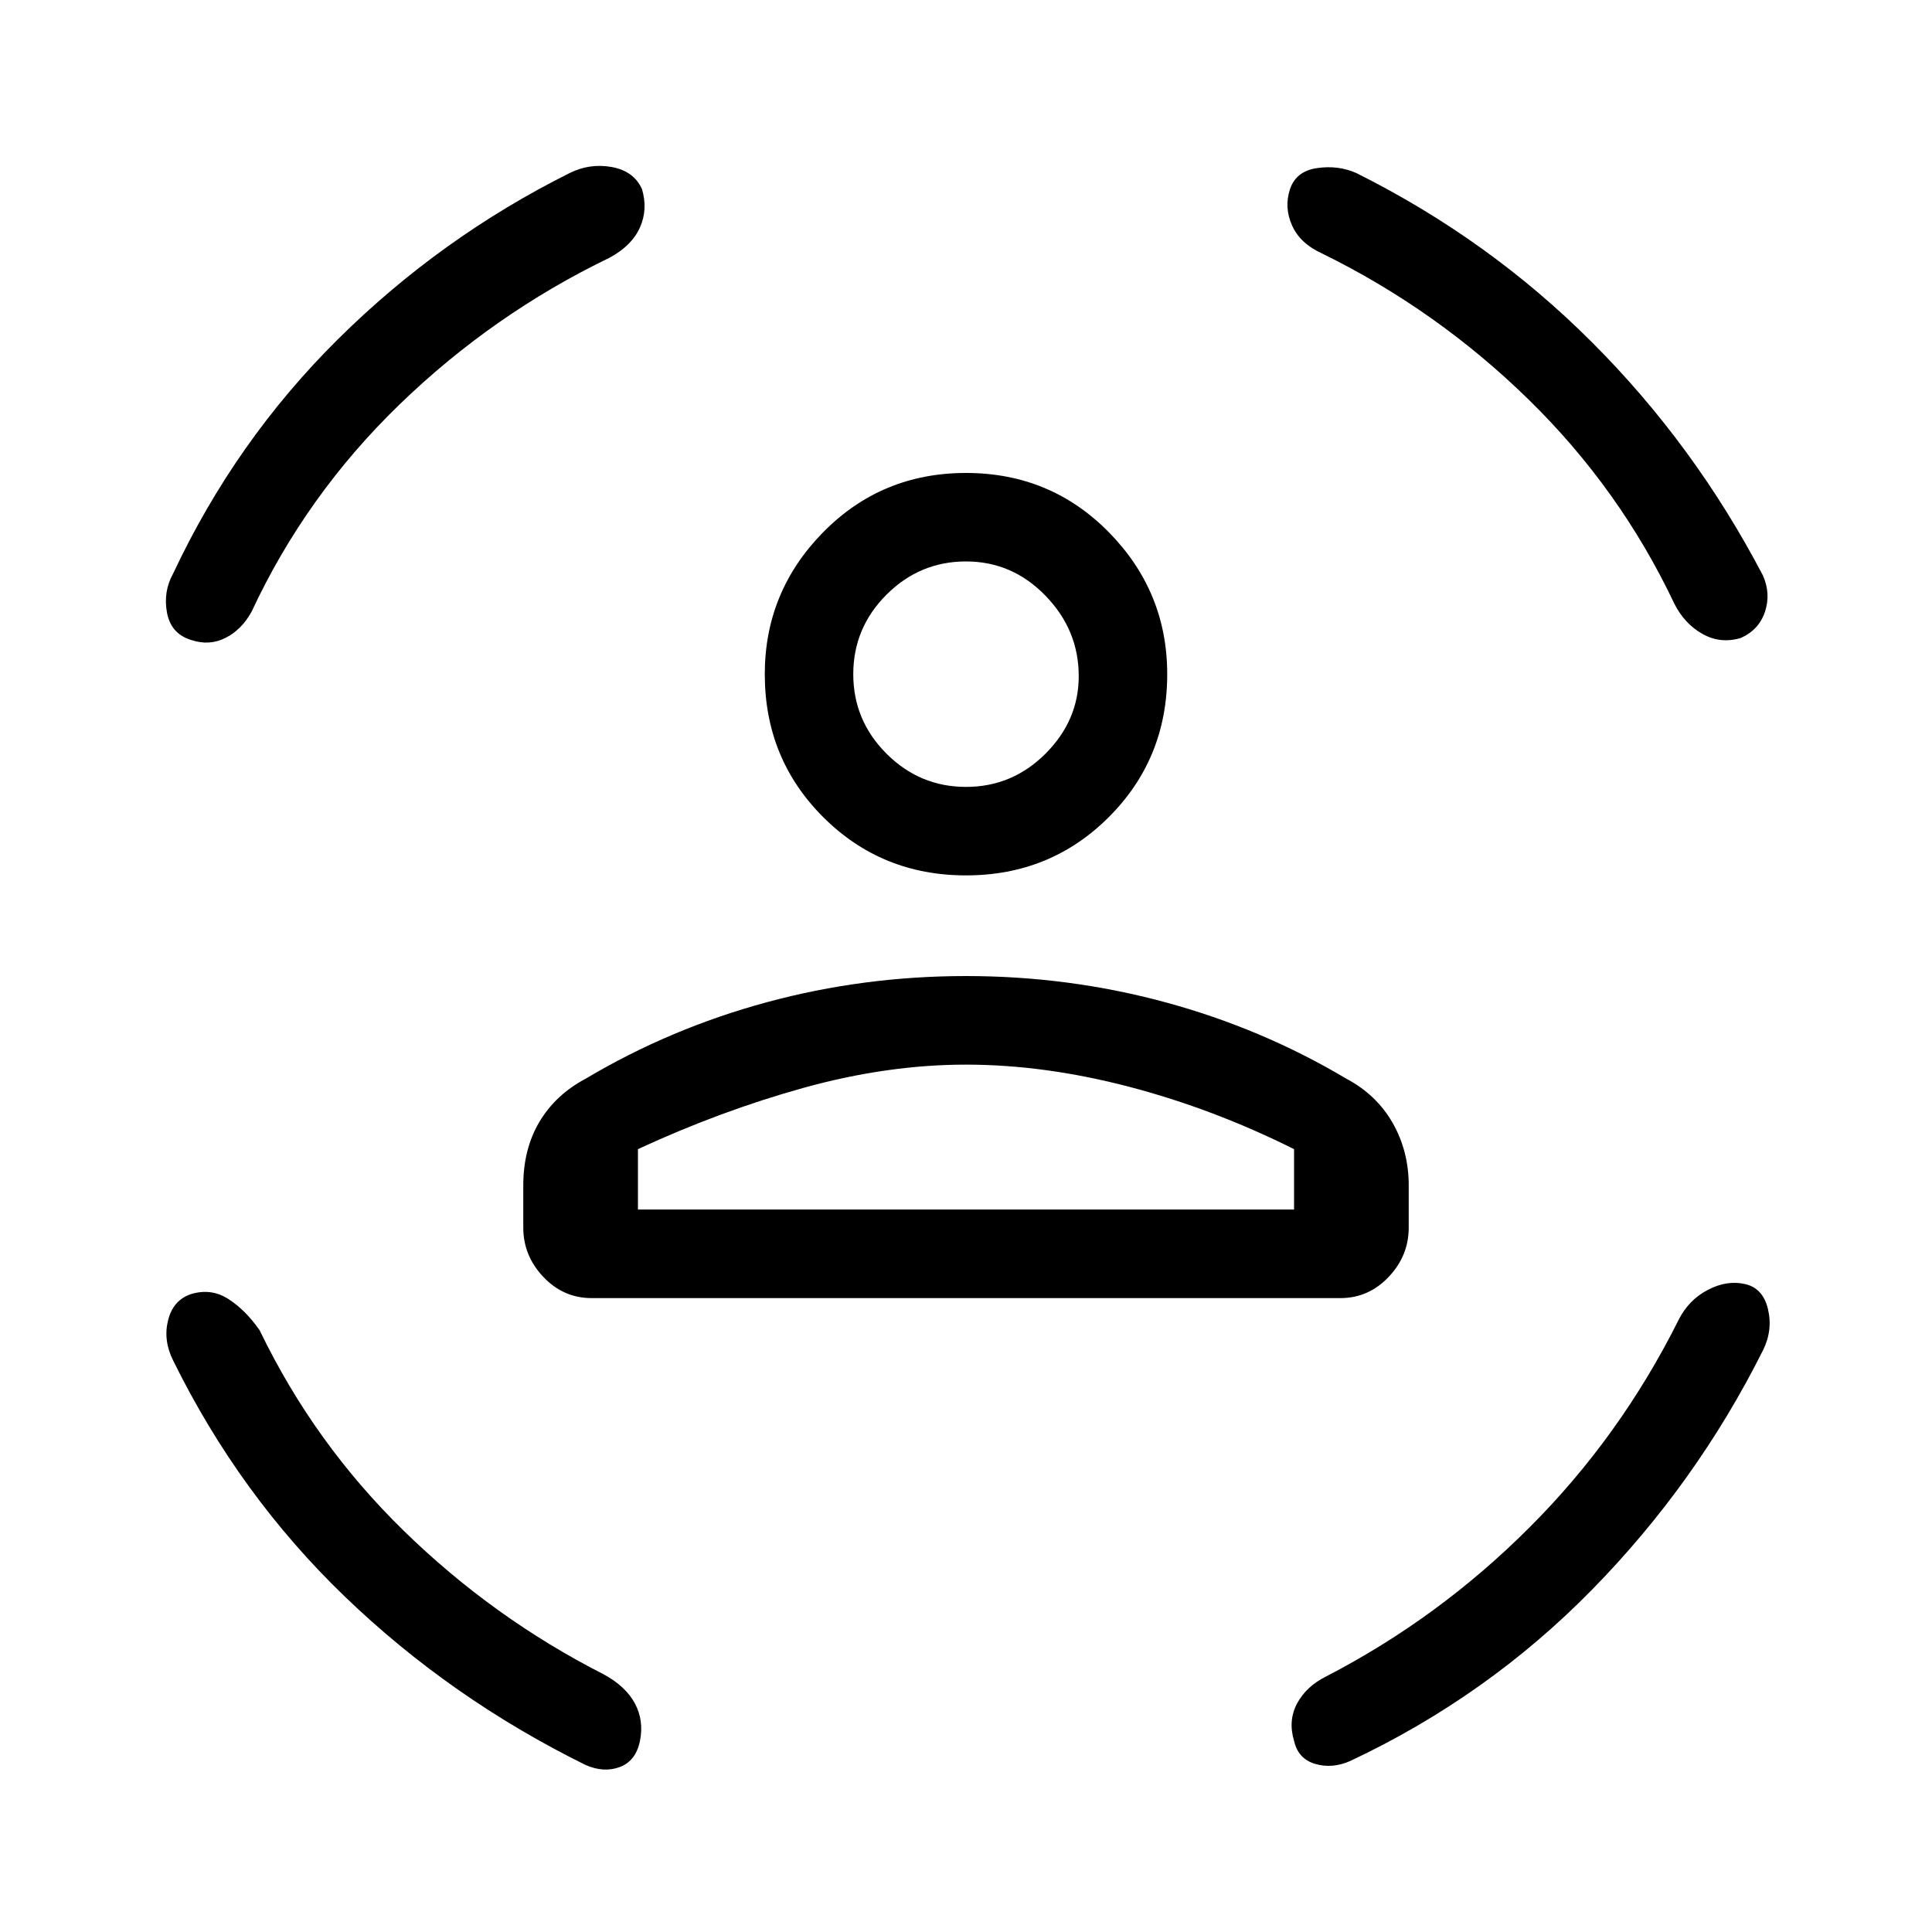 <svg xmlns="http://www.w3.org/2000/svg" height="20" width="20"><path d="M10 9.062Q9.125 9.062 8.521 8.458Q7.917 7.854 7.917 6.979Q7.917 6.125 8.521 5.51Q9.125 4.896 10 4.896Q10.875 4.896 11.479 5.51Q12.083 6.125 12.083 6.979Q12.083 7.854 11.479 8.458Q10.875 9.062 10 9.062ZM10 8.146Q10.479 8.146 10.823 7.802Q11.167 7.458 11.167 7Q11.167 6.521 10.823 6.167Q10.479 5.812 10 5.812Q9.521 5.812 9.177 6.156Q8.833 6.5 8.833 6.979Q8.833 7.458 9.177 7.802Q9.521 8.146 10 8.146ZM6.125 13.438Q5.833 13.438 5.625 13.219Q5.417 13 5.417 12.708V12.271Q5.417 11.896 5.583 11.615Q5.75 11.333 6.062 11.167Q6.938 10.646 7.938 10.375Q8.938 10.104 10 10.104Q11.062 10.104 12.062 10.375Q13.062 10.646 13.938 11.167Q14.25 11.333 14.417 11.625Q14.583 11.917 14.583 12.271V12.708Q14.583 13 14.375 13.219Q14.167 13.438 13.875 13.438ZM10 11.021Q9.188 11.021 8.323 11.26Q7.458 11.5 6.604 11.896V12.521H13.396V11.896Q12.562 11.479 11.688 11.25Q10.812 11.021 10 11.021ZM13.354 1.958Q13.417 1.771 13.635 1.74Q13.854 1.708 14.042 1.792Q15.417 2.479 16.479 3.542Q17.542 4.604 18.25 5.958Q18.333 6.146 18.271 6.333Q18.208 6.521 18.021 6.604Q17.812 6.667 17.625 6.563Q17.438 6.458 17.333 6.25Q16.771 5.062 15.823 4.135Q14.875 3.208 13.688 2.625Q13.458 2.521 13.375 2.333Q13.292 2.146 13.354 1.958ZM6.646 1.958Q6.708 2.167 6.625 2.354Q6.542 2.542 6.312 2.667Q5.104 3.25 4.135 4.188Q3.167 5.125 2.604 6.333Q2.5 6.521 2.333 6.604Q2.167 6.688 1.979 6.625Q1.771 6.562 1.729 6.344Q1.688 6.125 1.792 5.938Q2.438 4.562 3.5 3.51Q4.562 2.458 5.896 1.792Q6.104 1.688 6.333 1.729Q6.562 1.771 6.646 1.958ZM1.979 13.396Q2.188 13.333 2.365 13.448Q2.542 13.562 2.688 13.771Q3.25 14.938 4.177 15.844Q5.104 16.75 6.25 17.333Q6.479 17.458 6.573 17.635Q6.667 17.812 6.625 18.021Q6.583 18.229 6.417 18.292Q6.25 18.354 6.062 18.271Q4.667 17.583 3.573 16.531Q2.479 15.479 1.792 14.083Q1.688 13.875 1.74 13.667Q1.792 13.458 1.979 13.396ZM18.062 13.292Q18.25 13.333 18.302 13.552Q18.354 13.771 18.25 13.979Q17.562 15.354 16.479 16.458Q15.396 17.562 13.979 18.229Q13.792 18.312 13.615 18.26Q13.438 18.208 13.396 18.021Q13.333 17.812 13.427 17.635Q13.521 17.458 13.729 17.354Q14.896 16.75 15.833 15.812Q16.771 14.875 17.375 13.667Q17.479 13.458 17.677 13.354Q17.875 13.25 18.062 13.292ZM10 6.979Q10 6.979 10 6.979Q10 6.979 10 6.979Q10 6.979 10 6.979Q10 6.979 10 6.979Q10 6.979 10 6.979Q10 6.979 10 6.979Q10 6.979 10 6.979Q10 6.979 10 6.979ZM10 12.521Q10.812 12.521 11.688 12.521Q12.562 12.521 13.396 12.521H6.604Q7.458 12.521 8.323 12.521Q9.188 12.521 10 12.521Z"/></svg>